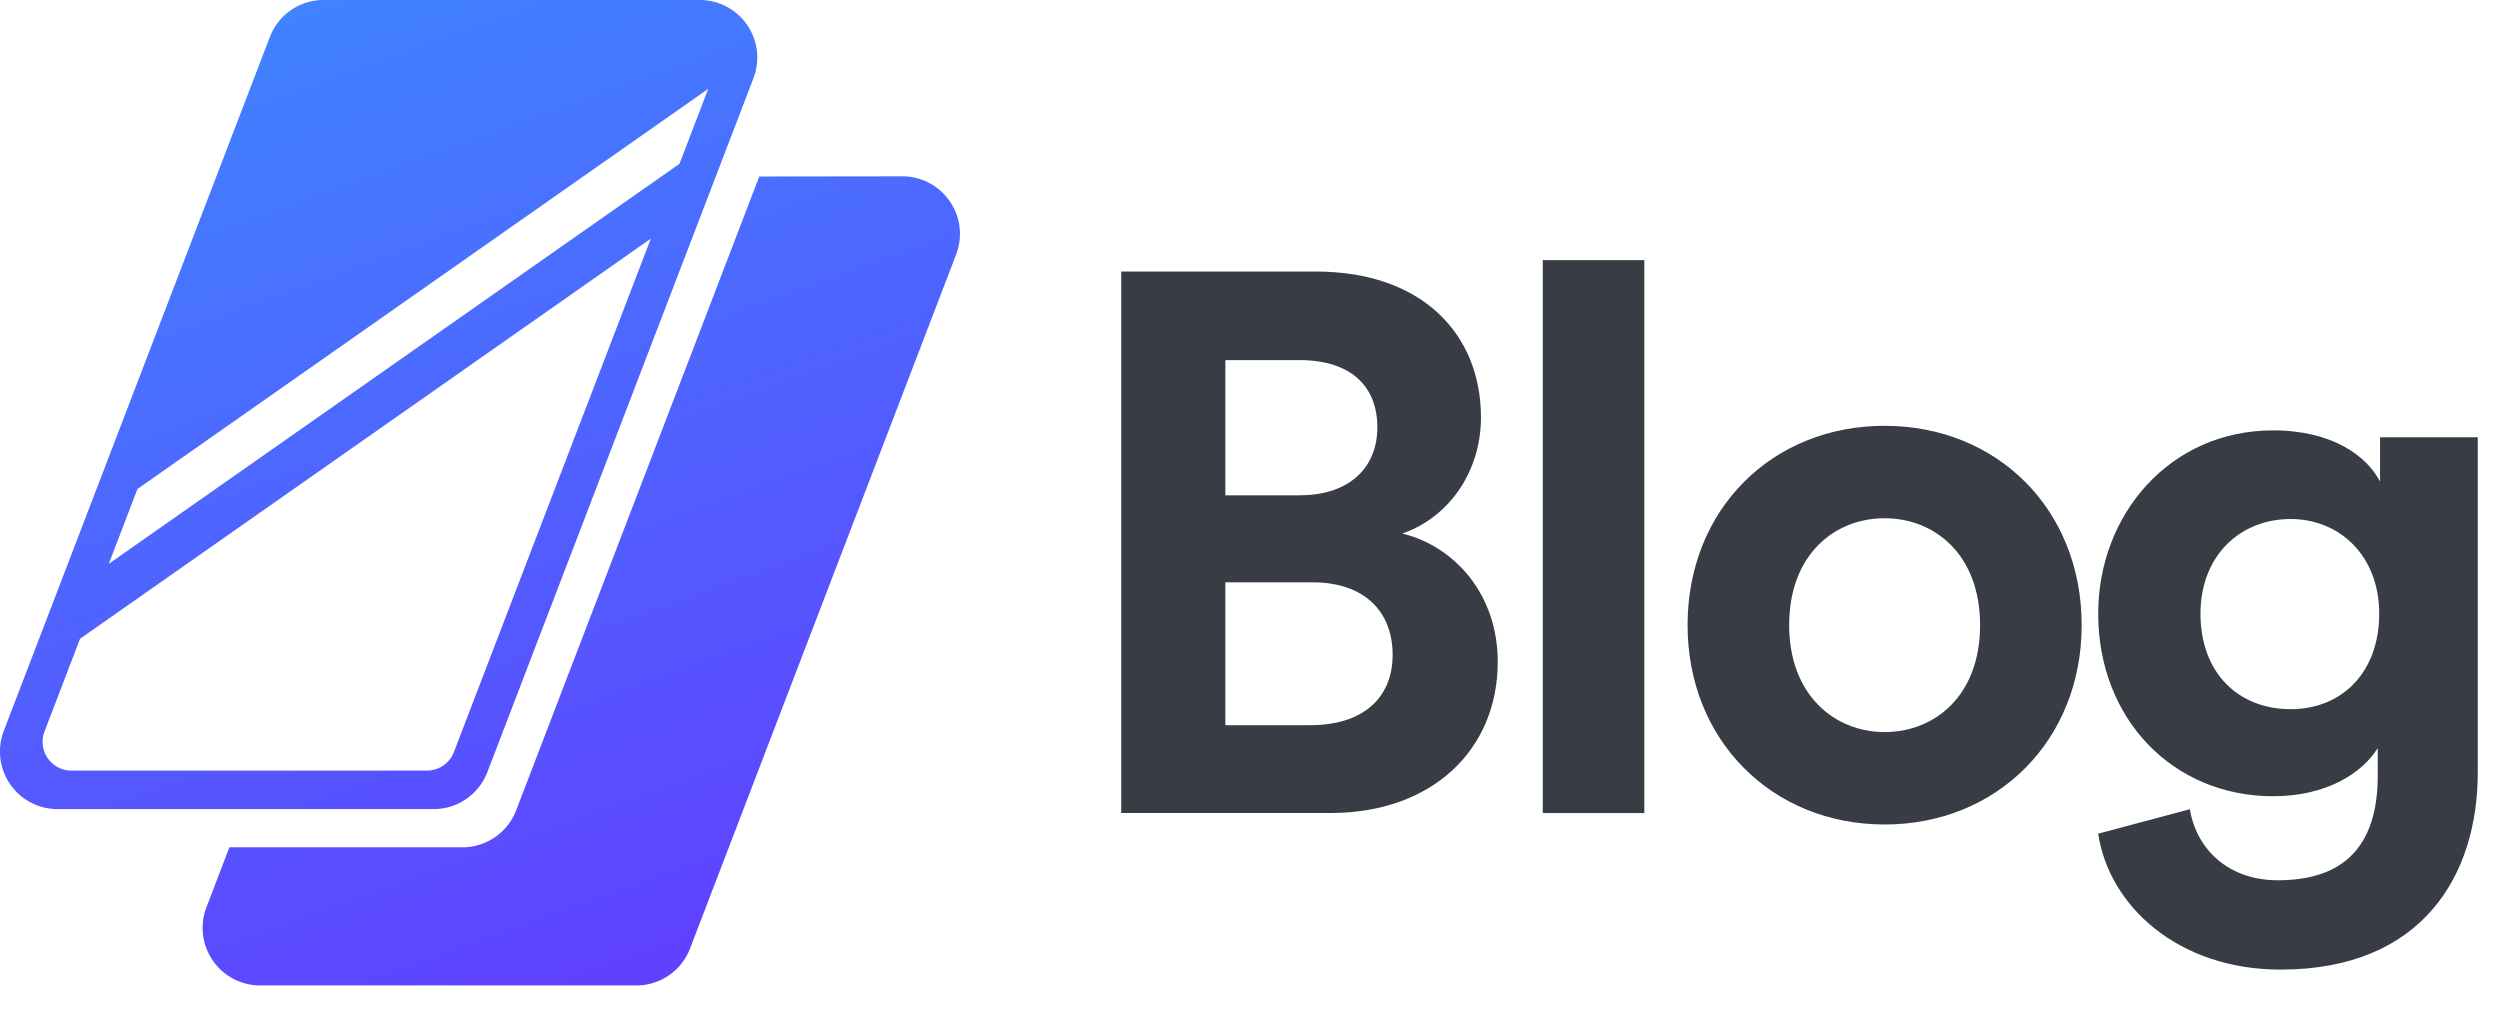 <svg xmlns="http://www.w3.org/2000/svg" width="99" height="40"><defs><linearGradient x1="33.484%" y1="0%" x2="68.968%" y2="100%" id="A"><stop stop-color="#4082ff" offset="0%"/><stop stop-color="#6040ff" offset="100%"/></linearGradient></defs><g fill-rule="evenodd"><path d="M52.688 32.195c4.022 0 6.623-2.5 6.623-5.988 0-2.66-1.694-4.567-3.78-5.08 1.784-.605 3.115-2.39 3.115-4.597 0-3.327-2.36-5.777-6.533-5.777H44.4v21.443h8.287zm-1.2-12.58h-2.964V14.26h2.934c2.026 0 3.085 1.028 3.085 2.66s-1.15 2.692-3.055 2.692zm.423 9.103h-3.387V23.06h3.448c2.087 0 3.176 1.18 3.176 2.873 0 1.724-1.2 2.782-3.236 2.782zm13.205 3.478V10.3h-4.022v21.897h4.022zm9.515.454c4.446 0 7.803-3.327 7.803-7.894 0-4.597-3.357-7.894-7.803-7.894s-7.803 3.297-7.803 7.894c0 4.567 3.357 7.894 7.803 7.894zm0-3.66c-1.966 0-3.78-1.452-3.78-4.234 0-2.813 1.815-4.234 3.78-4.234s3.78 1.42 3.78 4.234-1.815 4.234-3.78 4.234zm15.685 9.406c5.595 0 7.803-3.72 7.803-7.803V17.315h-3.87v1.754c-.514-.998-1.875-2.026-4.234-2.026-4.083 0-6.926 3.327-6.926 7.26 0 4.174 2.964 7.228 6.926 7.228 2.147 0 3.54-.938 4.143-1.905v1.09c0 2.873-1.42 4.143-3.962 4.143-1.905 0-3.206-1.18-3.478-2.813l-3.63.968c.423 2.843 3.145 5.383 7.228 5.383zm.393-10.313c-2.087 0-3.57-1.452-3.57-3.78 0-2.3 1.573-3.75 3.57-3.75 1.936 0 3.508 1.452 3.508 3.75s-1.452 3.78-3.508 3.78z" fill="#383c44" fill-rule="nonzero"/><path d="M35.738 6.983c.75 0 1.45.37 1.876.99a2.28 2.28 0 0 1 .248 2.108l-10.536 27.48c-.338.88-1.182 1.462-2.124 1.462H10.3c-.75 0-1.45-.37-1.876-.99a2.28 2.28 0 0 1-.248-2.108l.908-2.372h9.232a2.28 2.28 0 0 0 2.124-1.463l9.627-25.1zM27.713 0c.75 0 1.45.37 1.876.99a2.28 2.28 0 0 1 .248 2.108L19.3 30.574c-.337.882-1.182 1.466-2.126 1.466h-14.9c-.75-.001-1.45-.37-1.875-.99a2.28 2.28 0 0 1-.249-2.107l10.536-27.48C11.024.582 11.87 0 12.81 0zm-1.94 9.45L3.17 25.294l-1.407 3.673c-.134.35-.088.745.125 1.054a1.14 1.14 0 0 0 .938.496l14.086-.003a1.14 1.14 0 0 0 1.063-.733l7.797-20.33zm2.275-5.933L5.444 19.363l-1.136 2.964 22.6-15.84 1.138-2.97z" fill="url(#A)"/></g></svg>